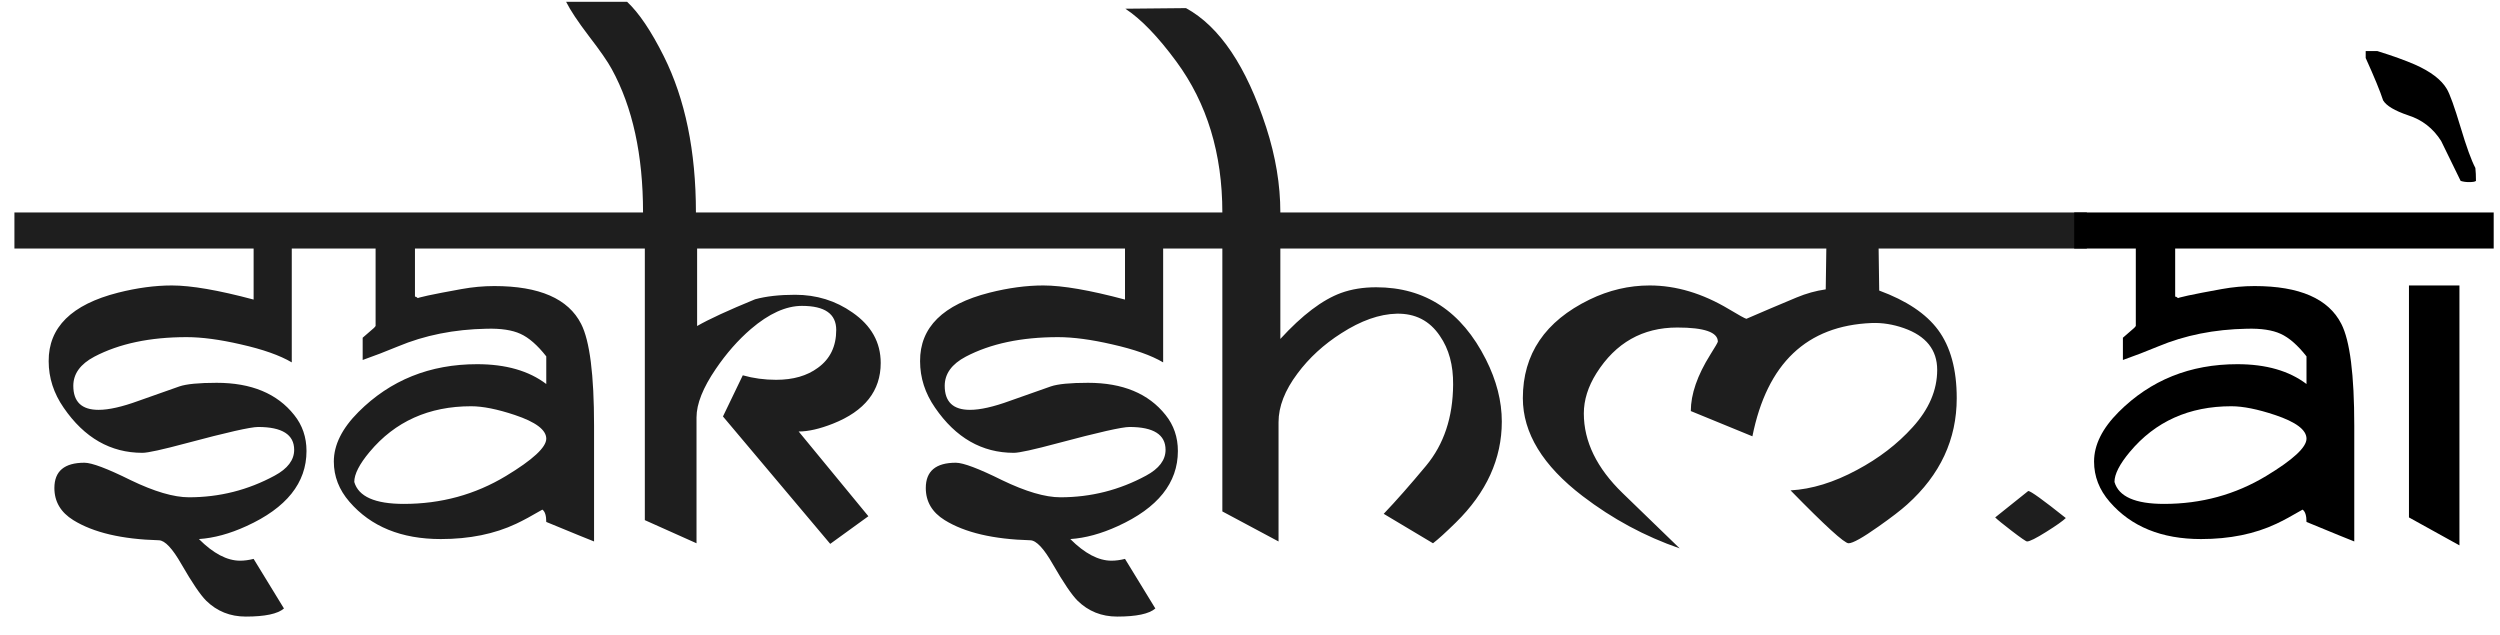 <svg width="130" height="33" viewBox="0 0 130 33" fill="none" xmlns="http://www.w3.org/2000/svg">
<path d="M16.875 12.922H15.172V18.844C14.557 18.479 13.672 18.167 12.516 17.906C11.432 17.656 10.495 17.531 9.703 17.531C7.797 17.531 6.198 17.87 4.906 18.547C4.177 18.932 3.812 19.438 3.812 20.062C3.812 20.896 4.25 21.312 5.125 21.312C5.656 21.312 6.349 21.156 7.203 20.844C7.755 20.646 8.464 20.396 9.328 20.094C9.693 19.969 10.338 19.906 11.266 19.906C13.068 19.906 14.412 20.463 15.297 21.578C15.724 22.109 15.938 22.734 15.938 23.453C15.938 25.109 14.896 26.412 12.812 27.359C11.948 27.755 11.125 27.979 10.344 28.031C11.094 28.781 11.807 29.156 12.484 29.156C12.703 29.156 12.938 29.125 13.188 29.062L14.766 31.641C14.443 31.922 13.781 32.062 12.781 32.062C11.969 32.062 11.281 31.787 10.719 31.234C10.417 30.932 9.99 30.302 9.438 29.344C8.969 28.521 8.578 28.104 8.266 28.094C6.339 28.042 4.854 27.693 3.812 27.047C3.156 26.641 2.828 26.083 2.828 25.375C2.828 24.5 3.349 24.062 4.391 24.062C4.776 24.062 5.578 24.365 6.797 24.969C8.026 25.562 9.036 25.859 9.828 25.859C11.412 25.859 12.896 25.484 14.281 24.734C14.958 24.37 15.297 23.922 15.297 23.391C15.297 22.599 14.672 22.203 13.422 22.203C13.037 22.203 11.792 22.484 9.688 23.047C8.448 23.38 7.688 23.547 7.406 23.547C5.75 23.547 4.385 22.766 3.312 21.203C2.792 20.453 2.531 19.646 2.531 18.781C2.521 17.021 3.724 15.833 6.141 15.219C7.13 14.969 8.062 14.844 8.938 14.844C9.938 14.844 11.354 15.088 13.188 15.578V12.922H0.75V11.047H16.875V12.922ZM31.984 12.922H21.578V15.422C21.62 15.422 21.662 15.443 21.703 15.484C21.745 15.526 21.781 15.547 21.812 15.547C21.729 15.547 21.682 15.542 21.672 15.531C21.672 15.479 22.448 15.312 24 15.031C24.573 14.927 25.141 14.875 25.703 14.875C28.047 14.875 29.552 15.531 30.219 16.844C30.667 17.719 30.891 19.484 30.891 22.141V28.156C30.672 28.073 29.844 27.734 28.406 27.141C28.406 26.807 28.338 26.594 28.203 26.5C27.651 26.823 27.198 27.068 26.844 27.234C25.719 27.766 24.412 28.031 22.922 28.031C20.87 28.031 19.287 27.385 18.172 26.094C17.63 25.469 17.359 24.771 17.359 24C17.359 23.135 17.787 22.276 18.641 21.422C20.297 19.766 22.354 18.938 24.812 18.938C26.302 18.938 27.5 19.281 28.406 19.969V18.531C27.948 17.948 27.5 17.557 27.062 17.359C26.635 17.162 26.047 17.073 25.297 17.094C23.62 17.125 22.083 17.432 20.688 18.016C20.062 18.276 19.453 18.51 18.859 18.719V17.562C18.995 17.448 19.193 17.276 19.453 17.047C19.495 16.995 19.521 16.963 19.531 16.953V12.922H16.328V11.047H31.984V12.922ZM28.406 22.812C28.406 22.354 27.859 21.943 26.766 21.578C25.859 21.276 25.104 21.125 24.5 21.125C22.302 21.125 20.542 21.917 19.219 23.5C18.688 24.135 18.422 24.656 18.422 25.062C18.641 25.823 19.5 26.203 21 26.203C22.938 26.203 24.708 25.719 26.312 24.75C27.708 23.906 28.406 23.26 28.406 22.812ZM46.5 12.922H36.25V16.953C36.865 16.599 37.87 16.135 39.266 15.562C39.839 15.406 40.531 15.328 41.344 15.328C42.458 15.328 43.453 15.635 44.328 16.25C45.307 16.927 45.797 17.802 45.797 18.875C45.797 20.323 44.969 21.375 43.312 22.031C42.625 22.302 42.031 22.438 41.531 22.438L45.156 26.844L43.172 28.281L37.594 21.656L38.625 19.516C39.177 19.672 39.755 19.75 40.359 19.75C41.245 19.75 41.969 19.542 42.531 19.125C43.167 18.667 43.484 18.01 43.484 17.156C43.484 16.323 42.891 15.906 41.703 15.906C40.87 15.906 39.984 16.307 39.047 17.109C38.38 17.682 37.771 18.375 37.219 19.188C36.552 20.167 36.219 21.005 36.219 21.703V28.25L33.531 27.047V12.922H31.547V11.047H33.438C33.438 8.057 32.896 5.573 31.812 3.594C31.604 3.208 31.203 2.63 30.609 1.859C30.047 1.12 29.656 0.531 29.438 0.094H32.609C33.224 0.667 33.859 1.609 34.516 2.922C35.63 5.151 36.188 7.859 36.188 11.047H46.5V12.922ZM62.188 12.922H60.484V18.844C59.87 18.479 58.984 18.167 57.828 17.906C56.745 17.656 55.807 17.531 55.016 17.531C53.109 17.531 51.51 17.87 50.219 18.547C49.49 18.932 49.125 19.438 49.125 20.062C49.125 20.896 49.562 21.312 50.438 21.312C50.969 21.312 51.661 21.156 52.516 20.844C53.068 20.646 53.776 20.396 54.641 20.094C55.005 19.969 55.651 19.906 56.578 19.906C58.38 19.906 59.724 20.463 60.609 21.578C61.036 22.109 61.25 22.734 61.25 23.453C61.25 25.109 60.208 26.412 58.125 27.359C57.26 27.755 56.438 27.979 55.656 28.031C56.406 28.781 57.12 29.156 57.797 29.156C58.016 29.156 58.25 29.125 58.5 29.062L60.078 31.641C59.755 31.922 59.094 32.062 58.094 32.062C57.281 32.062 56.594 31.787 56.031 31.234C55.729 30.932 55.302 30.302 54.75 29.344C54.281 28.521 53.891 28.104 53.578 28.094C51.651 28.042 50.167 27.693 49.125 27.047C48.469 26.641 48.141 26.083 48.141 25.375C48.141 24.5 48.661 24.062 49.703 24.062C50.089 24.062 50.891 24.365 52.109 24.969C53.339 25.562 54.349 25.859 55.141 25.859C56.724 25.859 58.208 25.484 59.594 24.734C60.271 24.37 60.609 23.922 60.609 23.391C60.609 22.599 59.984 22.203 58.734 22.203C58.349 22.203 57.104 22.484 55 23.047C53.76 23.38 53 23.547 52.719 23.547C51.062 23.547 49.698 22.766 48.625 21.203C48.104 20.453 47.844 19.646 47.844 18.781C47.833 17.021 49.036 15.833 51.453 15.219C52.443 14.969 53.375 14.844 54.25 14.844C55.25 14.844 56.667 15.088 58.5 15.578V12.922H46.062V11.047H62.188V12.922ZM79.188 12.922H66.578V17.625C67.713 16.385 68.766 15.588 69.734 15.234C70.276 15.037 70.885 14.938 71.562 14.938C74.104 14.938 76.005 16.188 77.266 18.688C77.818 19.781 78.094 20.859 78.094 21.922C78.094 23.859 77.297 25.609 75.703 27.172C75.172 27.693 74.776 28.052 74.516 28.25L71.953 26.719C72.599 26.042 73.333 25.208 74.156 24.219C75.083 23.104 75.552 21.698 75.562 20C75.573 18.99 75.344 18.146 74.875 17.469C74.344 16.677 73.594 16.292 72.625 16.312C71.729 16.333 70.771 16.672 69.75 17.328C68.833 17.912 68.073 18.609 67.469 19.422C66.812 20.297 66.484 21.141 66.484 21.953V28.156L63.562 26.594V12.922H61.844V11.047H63.562C63.562 7.984 62.766 5.37 61.172 3.203C60.214 1.901 59.328 0.984 58.516 0.453L61.672 0.422C63.422 1.38 64.812 3.448 65.844 6.625C66.333 8.135 66.578 9.609 66.578 11.047H79.188V12.922ZM102.844 12.922H97.688L97.719 15.109C99.135 15.63 100.156 16.312 100.781 17.156C101.427 18.031 101.75 19.213 101.75 20.703C101.75 22.849 100.891 24.693 99.172 26.234C98.849 26.526 98.354 26.906 97.688 27.375C96.865 27.958 96.344 28.25 96.125 28.25C95.906 28.25 94.901 27.333 93.109 25.5C94.213 25.438 95.365 25.083 96.562 24.438C97.698 23.833 98.662 23.094 99.453 22.219C100.307 21.281 100.734 20.287 100.734 19.234C100.734 18.193 100.156 17.469 99 17.062C98.438 16.865 97.88 16.776 97.328 16.797C93.953 16.932 91.885 18.896 91.125 22.688L87.922 21.375C87.922 20.5 88.26 19.521 88.938 18.438C89.188 18.042 89.318 17.818 89.328 17.766C89.328 17.276 88.625 17.031 87.219 17.031C85.417 17.031 84.016 17.823 83.016 19.406C82.578 20.104 82.359 20.802 82.359 21.5C82.359 22.958 83.031 24.338 84.375 25.641L87.344 28.516C85.531 27.891 83.849 26.984 82.297 25.797C80.224 24.213 79.188 22.516 79.188 20.703C79.188 18.412 80.344 16.703 82.656 15.578C83.667 15.088 84.708 14.844 85.781 14.844C87.156 14.844 88.531 15.255 89.906 16.078C90.427 16.391 90.729 16.557 90.812 16.578C91.604 16.234 92.474 15.865 93.422 15.469C93.922 15.26 94.427 15.12 94.938 15.047L94.969 12.922H78.719V11.047H102.844V12.922ZM108.516 12.922H102.5V11.047H108.516V12.922ZM107.422 26.938C107.276 27.083 106.938 27.323 106.406 27.656C105.875 27.99 105.542 28.156 105.406 28.156C105.354 28.156 105.083 27.969 104.594 27.594C104.146 27.25 103.865 27.021 103.75 26.906L105.469 25.531C105.594 25.531 106.245 26 107.422 26.938Z" fill="#1E1E1E"/>
<path d="M123.516 12.922H113.109V15.422C113.151 15.422 113.193 15.443 113.234 15.484C113.276 15.526 113.312 15.547 113.344 15.547C113.26 15.547 113.214 15.542 113.203 15.531C113.203 15.479 113.979 15.312 115.531 15.031C116.104 14.927 116.672 14.875 117.234 14.875C119.578 14.875 121.083 15.531 121.75 16.844C122.198 17.719 122.422 19.484 122.422 22.141V28.156C122.203 28.073 121.375 27.734 119.938 27.141C119.938 26.807 119.87 26.594 119.734 26.5C119.182 26.823 118.729 27.068 118.375 27.234C117.25 27.766 115.943 28.031 114.453 28.031C112.401 28.031 110.818 27.385 109.703 26.094C109.161 25.469 108.891 24.771 108.891 24C108.891 23.135 109.318 22.276 110.172 21.422C111.828 19.766 113.885 18.938 116.344 18.938C117.833 18.938 119.031 19.281 119.938 19.969V18.531C119.479 17.948 119.031 17.557 118.594 17.359C118.167 17.162 117.578 17.073 116.828 17.094C115.151 17.125 113.615 17.432 112.219 18.016C111.594 18.276 110.984 18.51 110.391 18.719V17.562C110.526 17.448 110.724 17.276 110.984 17.047C111.026 16.995 111.052 16.963 111.062 16.953V12.922H107.859V11.047H123.516V12.922ZM119.938 22.812C119.938 22.354 119.391 21.943 118.297 21.578C117.391 21.276 116.635 21.125 116.031 21.125C113.833 21.125 112.073 21.917 110.75 23.5C110.219 24.135 109.953 24.656 109.953 25.062C110.172 25.823 111.031 26.203 112.531 26.203C114.469 26.203 116.24 25.719 117.844 24.75C119.24 23.906 119.938 23.26 119.938 22.812ZM128.75 9.406C128.708 9.448 128.589 9.469 128.391 9.469C128.224 9.469 128.078 9.448 127.953 9.406L126.938 7.328C126.521 6.672 125.953 6.229 125.234 6C124.526 5.76 124.089 5.5 123.922 5.219C123.766 4.74 123.464 4.005 123.016 3.016V2.656H123.625C124.427 2.906 125.078 3.141 125.578 3.359C126.401 3.724 126.953 4.146 127.234 4.625C127.391 4.885 127.63 5.552 127.953 6.625C128.255 7.635 128.51 8.339 128.719 8.734C128.74 8.922 128.75 9.146 128.75 9.406ZM129.672 12.922H123.312V11.047H129.672V12.922ZM127.891 28.359L125.266 26.906V14.844H127.891V28.359Z" fill="black"/>
</svg>
